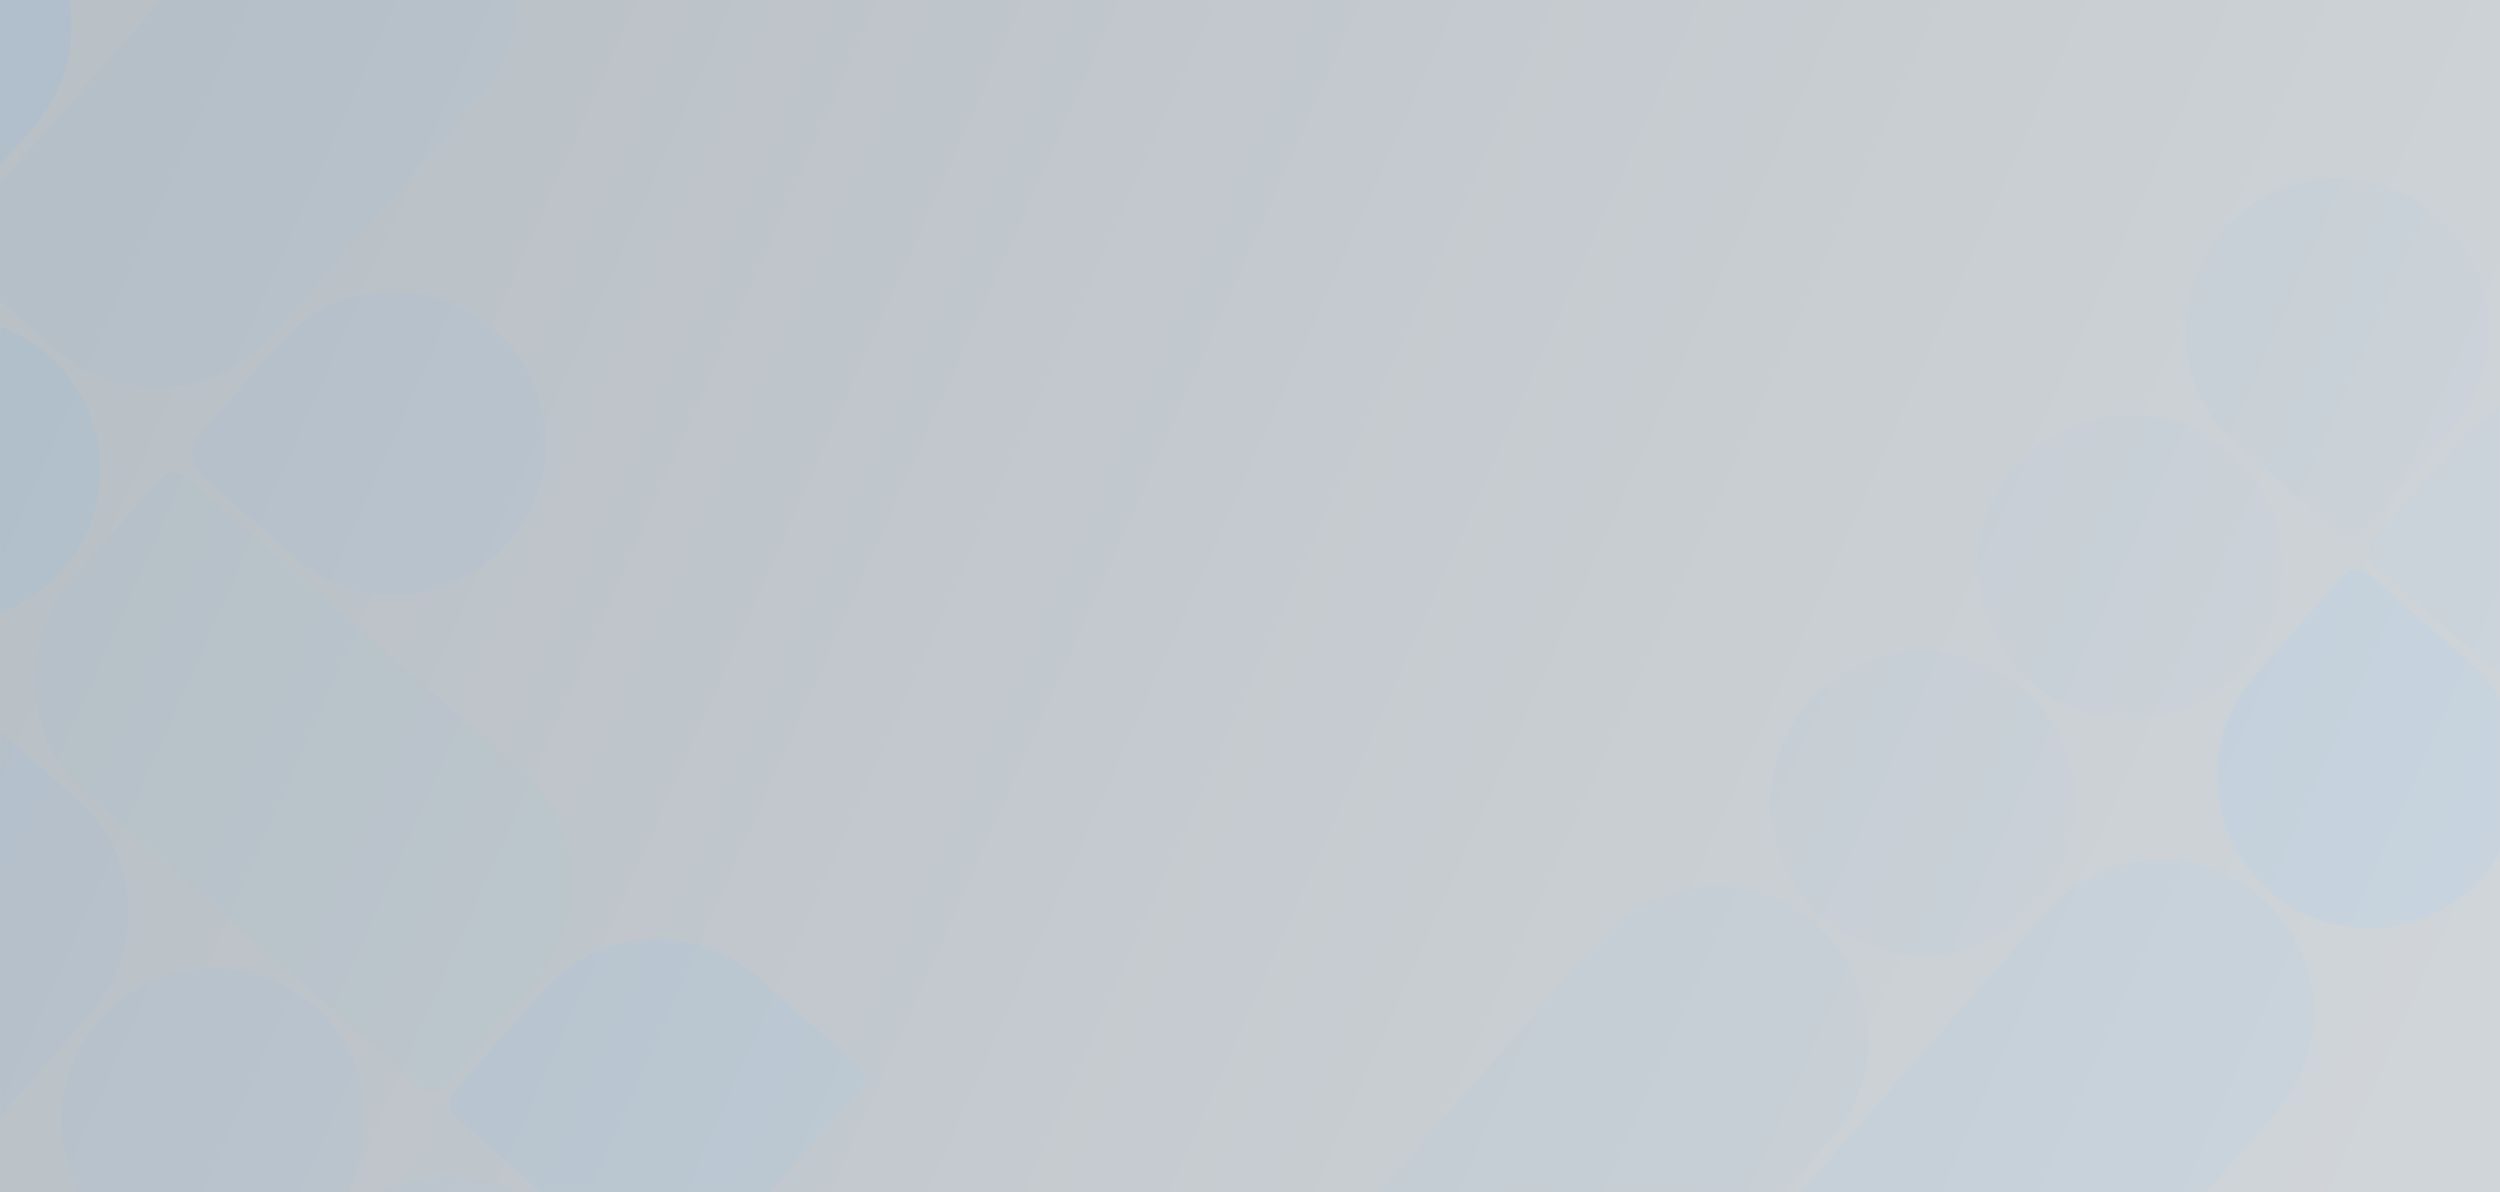 <svg width="1380" height="658" viewBox="0 0 1380 658" fill="none" xmlns="http://www.w3.org/2000/svg">
<rect x="0" y="0" width="1380" height="658" fill="#333333" stroke="none"/>
<path opacity="0.57" d="M1380 0H0V658H1380V0Z" fill="#DBEEFE"/>
<mask id="mask0_1_17" style="mask-type:alpha" maskUnits="userSpaceOnUse" x="0" y="0" width="1380" height="658">
<path d="M1380 0H0V658H1380V0Z" fill="#DBEEFE"/>
</mask>
<g mask="url(#mask0_1_17)">
<g opacity="0.05">
<path d="M358.105 718.046C362.452 721.858 362.885 728.472 359.073 732.819L262.44 843.005C258.628 847.352 252.014 847.785 247.667 843.973L137.721 747.55C133.375 743.738 132.941 737.124 136.753 732.777L185.07 677.685C215.567 642.911 268.479 639.444 303.253 669.94L358.105 718.046Z" fill="#118AF7"/>
<mask id="mask1_1_17" style="mask-type:alpha" maskUnits="userSpaceOnUse" x="134" y="649" width="228" height="198">
<path d="M358.105 718.046C362.452 721.858 362.885 728.472 359.073 732.819L262.44 843.005C258.628 847.352 252.014 847.785 247.667 843.973L137.721 747.55C133.375 743.738 132.941 737.124 136.753 732.777L185.07 677.685C215.567 642.911 268.479 639.444 303.253 669.94L358.105 718.046Z" fill="#FFDC63"/>
</mask>
<g mask="url(#mask1_1_17)">
</g>
</g>
<path opacity="0.05" d="M149.918 185.524C119.312 220.424 66.208 223.903 31.309 193.297L-23.983 144.805C-28.346 140.98 -28.78 134.342 -24.955 129.979L137.837 -55.644C168.444 -90.543 221.547 -94.023 256.447 -63.416V-63.416C291.346 -32.809 294.826 20.294 264.219 55.193L149.918 185.524Z" fill="#118AF7"/>
<path opacity="0.1" d="M-159.163 256.612C-154.8 260.438 -148.162 260.003 -144.336 255.641L18.456 70.018C49.062 35.119 45.583 -17.985 10.683 -48.592V-48.592C-24.216 -79.198 -77.319 -75.719 -107.926 -40.819L-222.227 89.512C-252.834 124.411 -249.354 177.514 -214.455 208.121L-159.163 256.612Z" fill="#118AF7"/>
<path opacity="0.07" d="M-143.084 278.24C-147.446 274.414 -154.084 274.849 -157.91 279.212L-206.189 334.262C-236.796 369.161 -233.316 422.264 -198.417 452.871L-12.975 615.504C-8.613 619.33 -1.975 618.895 1.851 614.533L50.13 559.483C80.737 524.583 77.257 471.48 42.358 440.873L-143.084 278.24Z" fill="#118AF7"/>
<g opacity="0.1">
<path d="M473.002 587.435C477.364 591.261 477.799 597.898 473.973 602.261L425.483 657.552C394.876 692.451 341.772 695.931 306.873 665.324L251.823 617.045C247.461 613.219 247.026 606.581 250.852 602.219L299.342 546.928C329.949 512.029 383.052 508.549 417.951 539.156L473.002 587.435Z" fill="#118AF7"/>
<mask id="mask2_1_17" style="mask-type:alpha" maskUnits="userSpaceOnUse" x="248" y="518" width="229" height="169">
<path d="M473.002 587.435C477.364 591.261 477.799 597.898 473.973 602.261L425.483 657.552C394.876 692.451 341.772 695.931 306.873 665.324L251.823 617.045C247.461 613.219 247.026 606.581 250.852 602.219L299.342 546.928C329.949 512.029 383.052 508.549 417.951 539.156L473.002 587.435Z" fill="#728AFD"/>
</mask>
<g mask="url(#mask2_1_17)">
</g>
</g>
<path opacity="0.04" d="M103.079 263.446C98.717 259.62 92.079 260.055 88.253 264.417L39.974 319.467C9.367 354.366 12.847 407.47 47.746 438.077L231.77 599.467C236.133 603.292 242.771 602.857 246.597 598.495L294.876 543.445C325.482 508.546 322.003 455.442 287.103 424.836L103.079 263.446Z" fill="#118AF7"/>
<g opacity="0.07">
<ellipse cx="117.752" cy="618.245" rx="84.049" ry="83.93" transform="rotate(131.251 117.752 618.245)" fill="#118AF7"/>
<mask id="mask3_1_17" style="mask-type:alpha" maskUnits="userSpaceOnUse" x="33" y="534" width="169" height="169">
<ellipse cx="117.752" cy="618.245" rx="84.049" ry="83.93" transform="rotate(131.251 117.752 618.245)" fill="#03BE9C"/>
</mask>
<g mask="url(#mask3_1_17)">
</g>
</g>
<g opacity="0.1">
<circle cx="-28.702" cy="259.231" r="84.049" transform="rotate(131.251 -28.702 259.231)" fill="#118AF7"/>
<mask id="mask4_1_17" style="mask-type:alpha" maskUnits="userSpaceOnUse" x="-113" y="175" width="169" height="169">
<circle cx="-28.702" cy="259.231" r="84.049" transform="rotate(131.251 -28.702 259.231)" fill="#03BE9C"/>
</mask>
<g mask="url(#mask4_1_17)">
</g>
</g>
<g opacity="0.07">
<circle cx="69.514" cy="-115.666" r="84.049" transform="rotate(131.251 69.514 -115.666)" fill="#118AF7"/>
<mask id="mask5_1_17" style="mask-type:alpha" maskUnits="userSpaceOnUse" x="-15" y="-200" width="169" height="169">
<circle cx="69.565" cy="-115.727" r="84.049" transform="rotate(131.251 69.565 -115.727)" fill="#03BE9C"/>
</mask>
<g mask="url(#mask5_1_17)">
</g>
</g>
<g opacity="0.07">
<mask id="mask6_1_17" style="mask-type:alpha" maskUnits="userSpaceOnUse" x="106" y="133" width="223" height="223">
<rect x="335.674" y="236.752" width="167.777" height="167.777" rx="17.575" transform="rotate(131.251 335.674 236.752)" fill="#E4E5E9"/>
</mask>
<g mask="url(#mask6_1_17)">
<path d="M272.604 181.439C307.437 211.987 310.91 264.989 280.361 299.821V299.821C249.813 334.654 196.812 338.127 161.979 307.579L98.909 252.266L154.222 189.196C184.77 154.364 237.771 150.891 272.604 181.439V181.439Z" fill="#118AF7"/>
</g>
</g>
<path opacity="0.1" d="M1141.92 744.524C1111.31 779.423 1058.21 782.903 1023.31 752.296L968.015 703.805C963.653 699.979 963.218 693.341 967.043 688.979L1129.84 503.356C1160.44 468.457 1213.55 464.977 1248.44 495.584V495.584C1283.34 526.19 1286.82 579.294 1256.22 614.193L1141.92 744.524Z" fill="#118AF7"/>
<path opacity="0.05" d="M1345.46 119.313C1380.3 149.861 1383.77 202.863 1353.22 237.695L1304.84 292.866C1301.01 297.229 1294.37 297.664 1290.01 293.838L1234.84 245.453C1200.01 214.904 1196.53 161.903 1227.08 127.071V127.071C1257.63 92.238 1310.63 88.765 1345.46 119.313V119.313Z" fill="#118AF7"/>
<path opacity="0.07" d="M1485.03 353.293C1454.48 388.125 1401.48 391.598 1366.65 361.05L1311.48 312.665C1307.11 308.839 1306.68 302.201 1310.5 297.839L1358.89 242.667C1389.44 207.835 1442.44 204.362 1477.27 234.91V234.91C1512.1 265.458 1515.58 318.46 1485.03 353.293V353.293Z" fill="#118AF7"/>
<g opacity="0.15">
<mask id="mask7_1_17" style="mask-type:alpha" maskUnits="userSpaceOnUse" x="1223" y="314" width="169" height="199">
<path d="M1292.92 317.888C1296.75 313.526 1303.38 313.091 1307.75 316.917L1362.98 365.355C1397.78 395.874 1401.22 448.855 1370.7 483.654V483.654C1340.15 518.487 1287.12 521.99 1252.29 491.442V491.442C1217.46 460.894 1213.99 407.892 1244.53 373.059L1292.92 317.888Z" fill="#D8DADF"/>
</mask>
<g mask="url(#mask7_1_17)">
<path d="M1201.55 413.503L1282.75 320.908C1285.39 317.833 1288.61 315.3 1292.2 313.458C1295.79 311.615 1299.69 310.499 1303.67 310.176C1307.65 309.852 1311.63 310.328 1315.38 311.574C1319.12 312.821 1322.56 314.813 1325.49 317.435L1415.25 396.16C1418.23 398.724 1420.66 401.873 1422.39 405.424C1424.11 408.982 1425.1 412.863 1425.3 416.85C1425.5 420.837 1424.9 424.849 1423.54 428.649C1422.18 432.45 1420.09 435.965 1417.39 438.989L1336.19 531.584C1333.54 534.654 1330.33 537.184 1326.74 539.024C1323.14 540.864 1319.24 541.978 1315.26 542.3C1311.29 542.623 1307.31 542.149 1303.56 540.904C1299.81 539.66 1296.38 537.671 1293.44 535.053L1203.68 456.332C1200.7 453.774 1198.27 450.625 1196.54 447.072C1194.82 443.518 1193.83 439.632 1193.63 435.642C1193.44 431.655 1194.03 427.644 1195.39 423.843C1196.75 420.042 1198.84 416.529 1201.54 413.508L1201.55 413.503Z" fill="#118AF7"/>
</g>
</g>
<path opacity="0.05" d="M832.838 815.612C837.2 819.438 843.838 819.003 847.664 814.641L1010.46 629.018C1041.06 594.119 1037.58 541.015 1002.68 510.408V510.408C967.785 479.802 914.681 483.281 884.075 518.181L769.774 648.512C739.167 683.411 742.647 736.514 777.546 767.121L832.838 815.612Z" fill="#118AF7"/>
<g opacity="0.05">
<circle cx="1061.51" cy="443.333" r="84.049" transform="rotate(131.251 1061.51 443.333)" fill="#118AF7"/>
<mask id="mask8_1_17" style="mask-type:alpha" maskUnits="userSpaceOnUse" x="977" y="359" width="169" height="169">
<circle cx="1061.56" cy="443.272" r="84.049" transform="rotate(131.251 1061.56 443.272)" fill="#03BE9C"/>
</mask>
<g mask="url(#mask8_1_17)">
</g>
</g>
<g opacity="0.05">
<ellipse cx="1175.84" cy="312.972" rx="84.009" ry="84.049" transform="rotate(131.251 1175.84 312.972)" fill="#118AF7"/>
<mask id="mask9_1_17" style="mask-type:alpha" maskUnits="userSpaceOnUse" x="1091" y="228" width="169" height="169">
<ellipse cx="1175.84" cy="312.972" rx="84.009" ry="84.049" transform="rotate(131.251 1175.84 312.972)" fill="#03BE9C"/>
</mask>
<g mask="url(#mask9_1_17)">
</g>
</g>
</g>
<rect width="1380" height="658" fill="url(#paint0_linear_1_17)"/>
<defs>
<linearGradient id="paint0_linear_1_17" x1="91.603" y1="90.436" x2="1339.41" y2="646.04" gradientUnits="userSpaceOnUse">
<stop stop-color="white" stop-opacity="0.35"/>
<stop offset="1" stop-color="white" stop-opacity="0.57"/>
</linearGradient>
</defs>
</svg>
